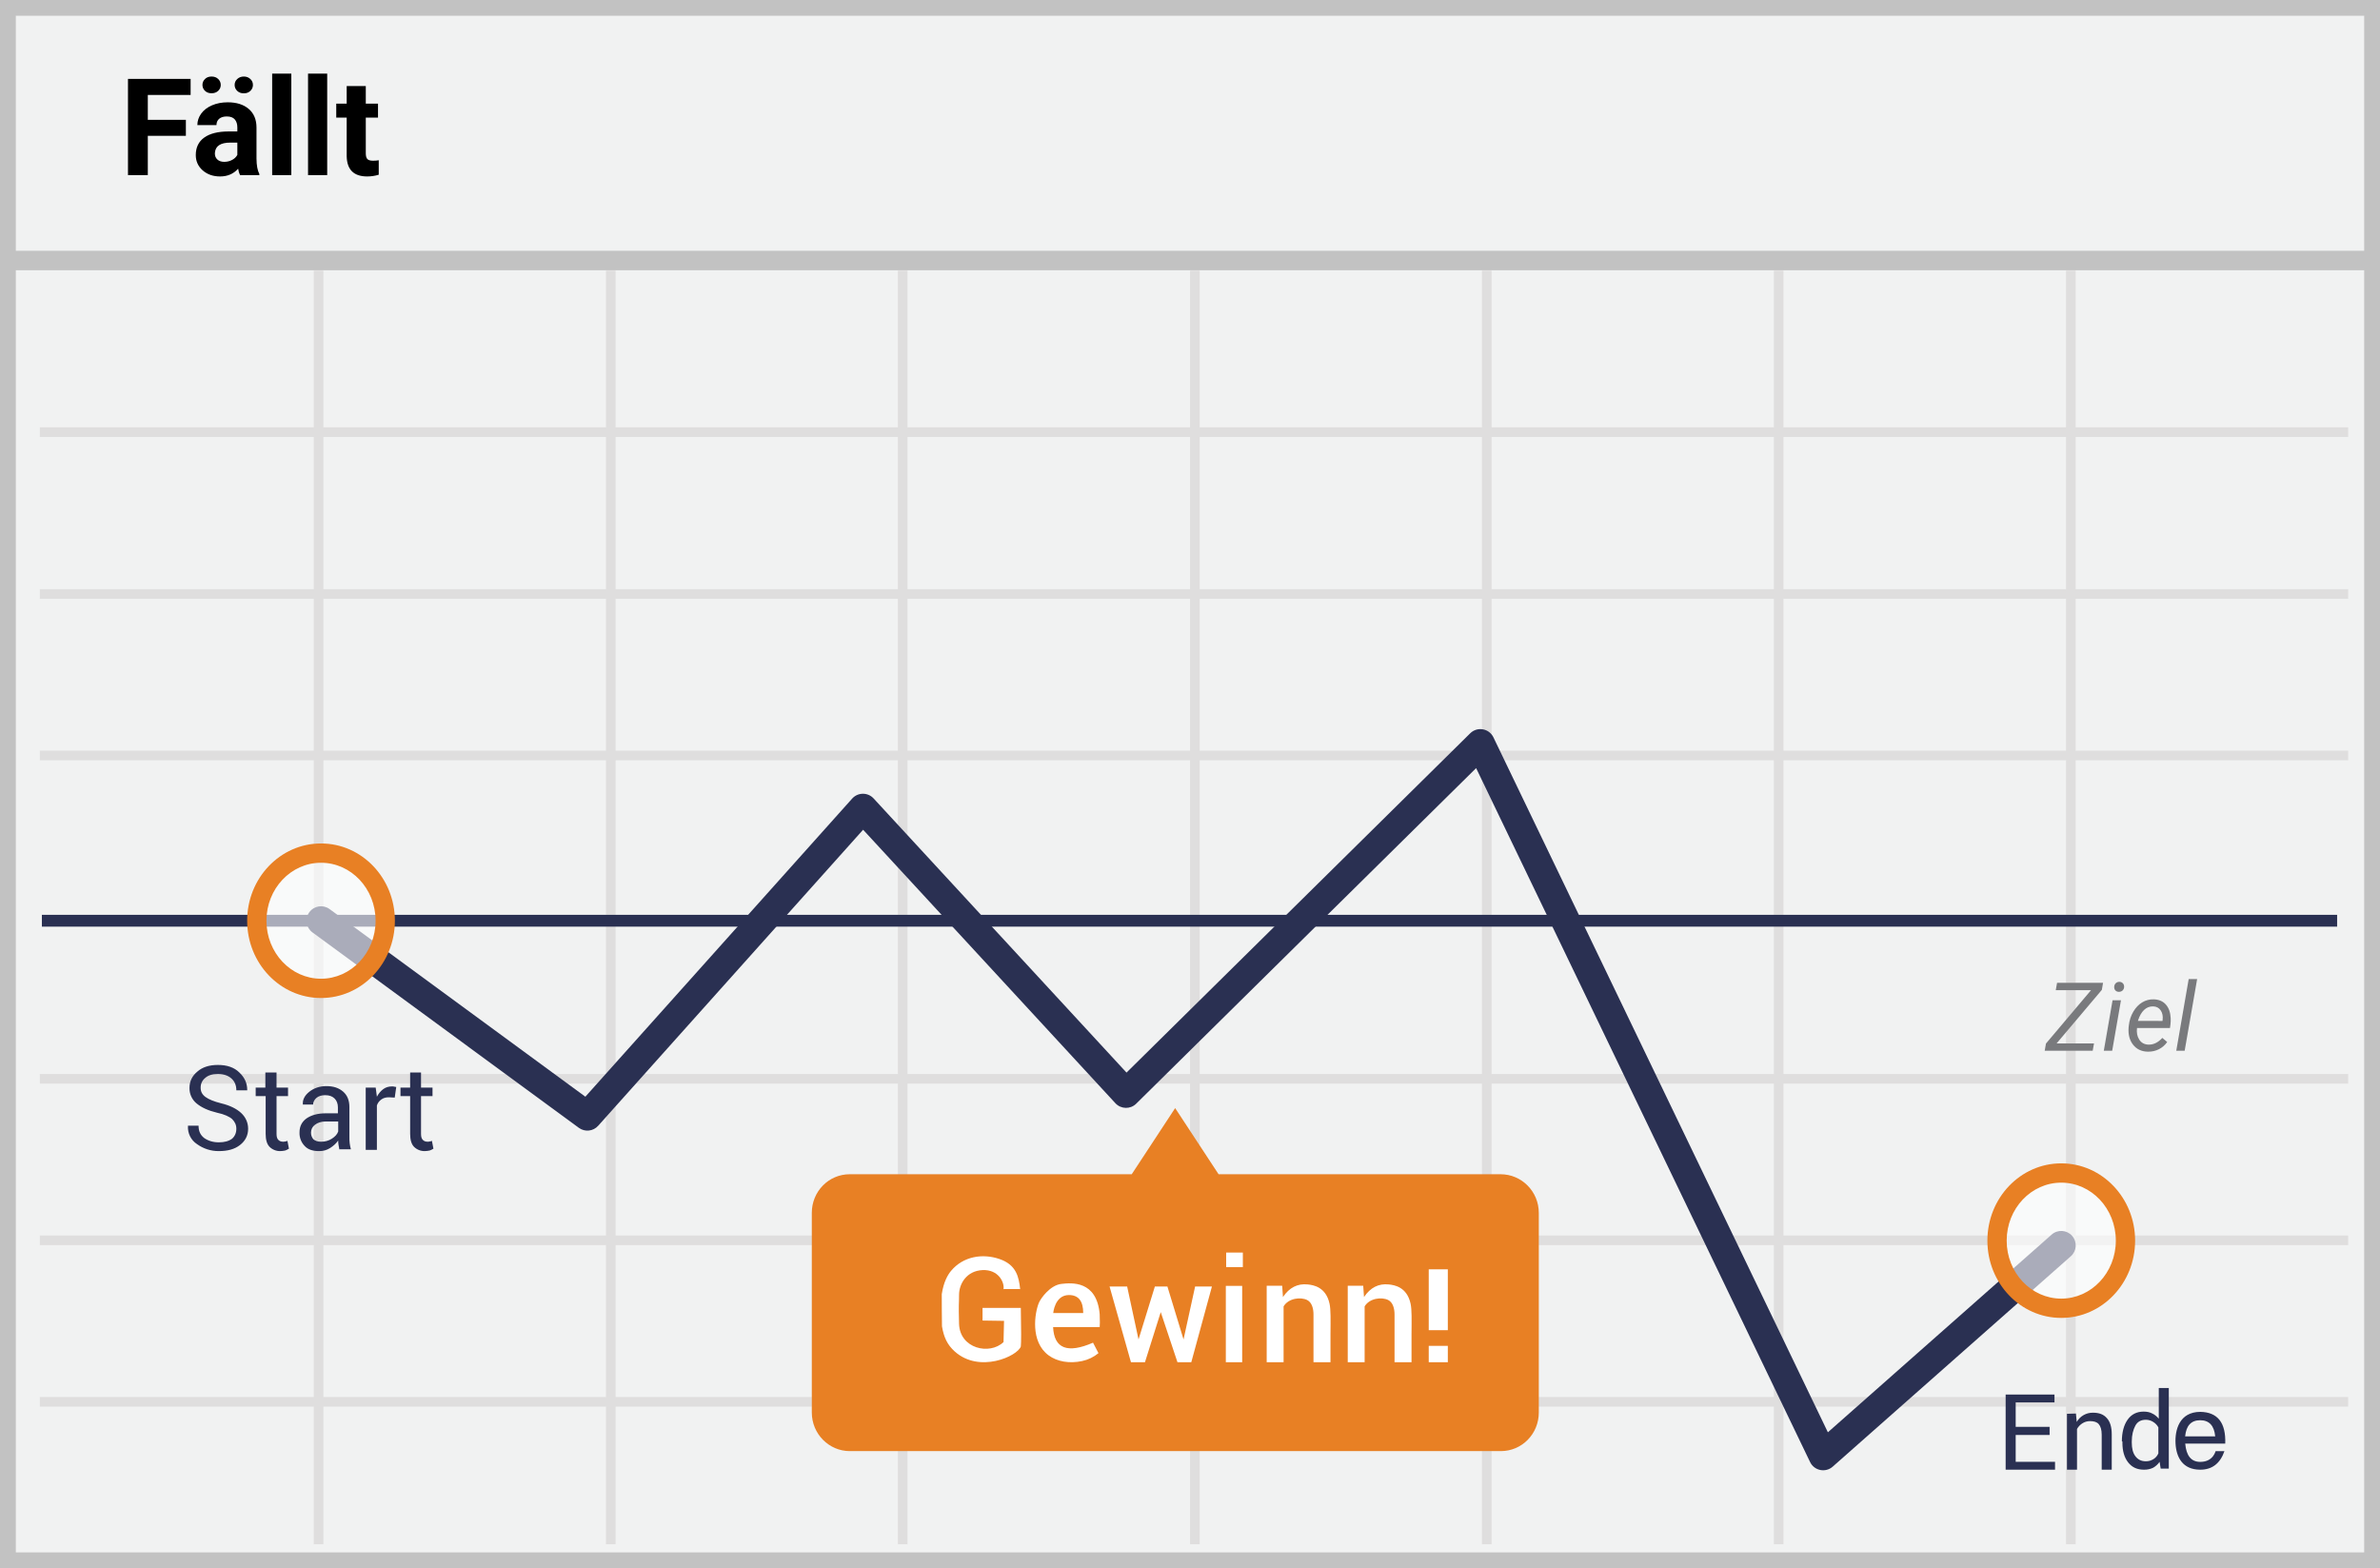 <?xml version="1.0" encoding="UTF-8"?>
<svg width="299px" height="197px" viewBox="0 0 299 197" version="1.1" xmlns="http://www.w3.org/2000/svg" xmlns:xlink="http://www.w3.org/1999/xlink">
    <!-- Generator: Sketch 52.5 (67469) - http://www.bohemiancoding.com/sketch -->
    <title>Fall</title>
    <desc>Created with Sketch.</desc>
    <g id="Page-1" stroke="none" stroke-width="1" fill="none" fill-rule="evenodd">
        <g id="Fall">
            <polygon id="Path" fill="#F1F2F2" points="0 0 299 0 299 197 0 197"></polygon>
            <path d="M1.987,1.98 L1.987,195.02 L297.013,195.02 L297.013,1.98 L1.987,1.98 Z M299,0 L299,197 L0,197 L0,0 L299,0 Z" id="Path" fill="#C2C2C2" fill-rule="nonzero"></path>
            <g id="Group-3" transform="translate(0, 31)">
                <path d="M5,23.894 L5,22.687 L295,22.687 L295,23.894 L5,23.894 Z M5,44.221 L5,43.014 L295,43.014 L295,44.221 L5,44.221 Z M5,64.511 L5,63.304 L295,63.304 L295,64.511 L5,64.511 Z M5,105.129 L5,103.922 L295,103.922 L295,105.129 L5,105.129 Z M5,125.419 L5,124.212 L295,124.212 L295,125.419 L5,125.419 Z M5,145.709 L5,144.502 L295,144.502 L295,145.709 L5,145.709 Z M39.42,3 L40.629,3 L40.629,163 L39.42,163 L39.42,3 Z M76.129,3 L77.337,3 L77.337,163 L76.129,163 L76.129,3 Z M112.8,3 L114.008,3 L114.008,163 L112.8,163 L112.8,3 Z M149.508,3 L150.716,3 L150.716,163 L149.508,163 L149.508,3 Z M186.179,3 L187.387,3 L187.387,163 L186.179,163 L186.179,3 Z M222.85,3 L224.058,3 L224.058,163 L222.85,163 L222.85,3 Z M259.558,3 L260.767,3 L260.767,163 L259.558,163 L259.558,3 Z" id="Shape" fill="#DFDEDE" fill-rule="nonzero"></path>
                <polygon id="Path" fill="#C2C2C2" fill-rule="nonzero" points="0.805 2.951 0.805 0.504 298.631 0.504 298.631 2.951"></polygon>
                <path d="M188.509,116.514 L153.09,116.514 L147.635,108.206 L142.18,116.514 L106.76,116.514 C104.108,116.514 101.987,118.676 101.987,121.369 L101.987,146.443 C101.987,149.136 104.146,151.298 106.76,151.298 L188.547,151.298 C191.199,151.298 193.32,149.136 193.32,146.443 L193.32,121.369 C193.32,118.676 191.161,116.514 188.509,116.514 Z" id="Path" fill="#E88024"></path>
                <polygon id="Path" fill="#2A3052" fill-rule="nonzero" points="5.262 85.411 5.262 83.926 293.613 83.926 293.613 85.411"></polygon>
                <path d="M75.147,110.429 C74.523,111.126 73.472,111.236 72.718,110.682 L39.254,86.135 C38.445,85.541 38.27,84.403 38.864,83.594 C39.458,82.784 40.595,82.609 41.405,83.203 L73.538,106.775 L107.058,69.321 C107.773,68.522 109.021,68.513 109.748,69.301 L141.524,103.745 L184.703,61.12 C185.591,60.244 187.077,60.502 187.618,61.626 L229.637,148.933 L257.752,124.094 C258.504,123.429 259.653,123.5 260.318,124.252 C260.983,125.005 260.911,126.153 260.159,126.818 L230.244,153.248 C229.341,154.046 227.926,153.76 227.403,152.674 L185.446,65.495 L142.74,107.653 C142.009,108.375 140.824,108.348 140.127,107.592 L108.433,73.236 L75.147,110.429 Z" id="Path" fill="#2A3052" fill-rule="nonzero"></path>
                <ellipse id="Oval" fill="#FFFFFF" opacity="0.6" cx="40.33" cy="84.669" rx="8.067" ry="8.496"></ellipse>
                <path d="M40.33,94.376 C35.191,94.376 31.051,90.017 31.051,84.669 C31.051,79.321 35.191,74.961 40.33,74.961 C45.469,74.961 49.609,79.321 49.609,84.669 C49.609,90.017 45.469,94.376 40.33,94.376 Z M40.33,91.953 C44.101,91.953 47.185,88.705 47.185,84.669 C47.185,80.632 44.101,77.385 40.33,77.385 C36.558,77.385 33.474,80.632 33.474,84.669 C33.474,88.705 36.558,91.953 40.33,91.953 Z" id="Oval" fill="#E88024" fill-rule="nonzero"></path>
                <ellipse id="Oval" fill="#FFFFFF" opacity="0.6" cx="258.956" cy="124.855" rx="8.067" ry="8.496"></ellipse>
                <path d="M258.956,134.563 C253.816,134.563 249.677,130.204 249.677,124.856 C249.677,119.508 253.816,115.148 258.956,115.148 C264.095,115.148 268.235,119.508 268.235,124.856 C268.235,130.204 264.095,134.563 258.956,134.563 Z M258.956,132.14 C262.727,132.14 265.811,128.892 265.811,124.856 C265.811,120.819 262.727,117.572 258.956,117.572 C255.184,117.572 252.1,120.819 252.1,124.856 C252.1,128.892 255.184,132.14 258.956,132.14 Z" id="Oval" fill="#E88024" fill-rule="nonzero"></path>
            </g>
            <path d="M29.691,141.797 C29.691,141.303 29.501,140.924 29.16,140.582 C28.818,140.278 28.172,139.974 27.26,139.784 C26.16,139.518 25.324,139.139 24.679,138.607 C24.109,138.127 23.788,137.415 23.805,136.67 C23.805,135.835 24.147,135.151 24.793,134.62 C25.438,134.05 26.312,133.784 27.375,133.784 C28.515,133.784 29.425,134.088 30.071,134.734 C30.755,135.379 31.058,136.101 31.058,136.936 L31.058,136.974 L29.691,136.974 C29.691,136.367 29.501,135.873 29.084,135.494 C28.666,135.114 28.096,134.924 27.374,134.924 C26.691,134.924 26.16,135.075 25.78,135.417 C25.4,135.72 25.19,136.186 25.21,136.67 C25.21,137.126 25.4,137.506 25.818,137.81 C26.236,138.113 26.881,138.38 27.793,138.607 C28.893,138.873 29.729,139.291 30.299,139.822 C30.869,140.354 31.172,141.037 31.172,141.797 C31.172,142.632 30.831,143.316 30.147,143.847 C29.463,144.379 28.59,144.607 27.489,144.607 C26.508,144.615 25.55,144.309 24.755,143.734 C23.992,143.235 23.557,142.365 23.615,141.455 L23.615,141.417 L24.945,141.417 C24.945,142.101 25.172,142.594 25.666,142.974 C26.16,143.316 26.767,143.506 27.489,143.506 C28.21,143.506 28.742,143.354 29.159,143.05 C29.501,142.746 29.691,142.329 29.691,141.797 Z M34.741,134.734 L34.741,136.632 L36.185,136.632 L36.185,137.696 L34.742,137.696 L34.742,142.443 C34.742,142.823 34.818,143.05 34.97,143.202 C35.122,143.354 35.312,143.43 35.577,143.43 C35.653,143.43 35.729,143.43 35.843,143.392 C35.957,143.392 36.033,143.354 36.109,143.316 L36.299,144.303 C36.155,144.394 36.002,144.471 35.843,144.531 C35.653,144.569 35.425,144.607 35.236,144.607 C34.726,144.625 34.232,144.432 33.868,144.075 C33.527,143.734 33.375,143.165 33.375,142.443 L33.375,137.696 L32.122,137.696 L32.122,136.632 L33.337,136.632 L33.337,134.734 L34.742,134.734 L34.741,134.734 Z M42.641,144.455 C42.603,144.227 42.565,143.999 42.527,143.81 C42.489,143.62 42.489,143.468 42.489,143.278 C42.223,143.658 41.881,143.962 41.463,144.228 C41.054,144.485 40.579,144.617 40.096,144.608 C39.299,144.608 38.691,144.418 38.274,143.962 C37.833,143.505 37.6,142.886 37.628,142.252 C37.628,141.493 37.932,140.924 38.501,140.506 C39.109,140.088 39.906,139.86 40.931,139.86 L42.451,139.86 L42.451,139.1 C42.451,138.645 42.299,138.265 42.033,138 C41.767,137.734 41.387,137.582 40.856,137.582 C40.4,137.582 40.02,137.696 39.755,137.924 C39.489,138.151 39.337,138.455 39.337,138.759 L38.046,138.759 L38.046,138.721 C38.008,138.151 38.274,137.62 38.843,137.164 C39.413,136.708 40.134,136.443 41.008,136.443 C41.881,136.443 42.565,136.67 43.096,137.126 C43.628,137.582 43.894,138.227 43.894,139.063 L43.894,142.823 C43.894,143.088 43.894,143.353 43.932,143.62 C43.97,143.886 44.008,144.151 44.084,144.38 L42.641,144.38 L42.641,144.455 Z M40.324,143.43 C40.818,143.43 41.274,143.316 41.691,143.05 C42.109,142.784 42.375,142.48 42.489,142.139 L42.489,140.886 L40.932,140.886 C40.362,140.886 39.906,141.037 39.565,141.303 C39.25,141.533 39.066,141.901 39.071,142.291 C39.071,142.632 39.185,142.898 39.375,143.126 C39.603,143.316 39.906,143.43 40.325,143.43 L40.324,143.43 Z M49.59,137.886 L48.868,137.848 C48.488,137.848 48.185,137.924 47.919,138.113 C47.653,138.303 47.463,138.531 47.349,138.873 L47.349,144.455 L45.944,144.455 L45.944,136.632 L47.198,136.632 L47.35,137.772 C47.577,137.354 47.843,137.05 48.147,136.822 C48.451,136.594 48.831,136.481 49.248,136.481 C49.362,136.481 49.438,136.481 49.552,136.518 C49.628,136.518 49.742,136.556 49.78,136.556 L49.59,137.886 Z M52.894,134.734 L52.894,136.632 L54.337,136.632 L54.337,137.696 L52.894,137.696 L52.894,142.443 C52.894,142.823 52.97,143.05 53.122,143.202 C53.274,143.354 53.463,143.43 53.729,143.43 C53.805,143.43 53.881,143.43 53.995,143.392 C54.109,143.392 54.185,143.354 54.261,143.316 L54.451,144.303 C54.307,144.394 54.154,144.471 53.995,144.531 C53.805,144.569 53.577,144.607 53.387,144.607 C52.878,144.624 52.384,144.432 52.02,144.075 C51.679,143.734 51.527,143.165 51.527,142.443 L51.527,137.696 L50.312,137.696 L50.312,136.632 L51.527,136.632 L51.527,134.734 L52.894,134.734 Z" id="Shape" fill="#2A3052" fill-rule="nonzero"></path>
            <path d="M257.493,180.268 L253.231,180.268 L253.231,183.643 L258.174,183.643 L258.174,184.631 L251.97,184.631 L251.97,175.188 L258.106,175.188 L258.106,176.177 L253.231,176.177 L253.231,179.245 L257.492,179.245 L257.493,180.268 Z M260.799,177.575 L260.901,178.631 C261.32,177.9 262.104,177.455 262.947,177.472 C263.697,177.472 264.277,177.677 264.685,178.154 C265.095,178.597 265.299,179.279 265.299,180.199 L265.299,184.631 L264.037,184.631 L264.037,180.234 C264.037,179.62 263.901,179.177 263.662,178.904 C263.424,178.631 263.049,178.529 262.572,178.529 C262.197,178.529 261.89,178.631 261.617,178.802 C261.344,178.972 261.106,179.211 260.935,179.518 L260.935,184.631 L259.674,184.631 L259.674,177.61 L260.799,177.576 L260.799,177.575 Z M266.571,181.084 C266.571,179.959 266.81,179.039 267.287,178.357 C267.764,177.675 268.447,177.334 269.299,177.334 C269.708,177.334 270.083,177.403 270.389,177.574 C270.696,177.709 270.969,177.948 271.208,178.221 L271.208,174.369 L272.468,174.369 L272.468,184.493 L271.446,184.493 L271.31,183.641 C271.099,183.951 270.819,184.208 270.492,184.391 C270.13,184.561 269.732,184.643 269.332,184.63 C268.48,184.63 267.832,184.323 267.355,183.71 C266.878,183.096 266.64,182.278 266.64,181.255 L266.64,181.085 L266.571,181.085 L266.571,181.084 Z M267.816,181.222 C267.816,181.938 267.952,182.518 268.259,182.927 C268.566,183.336 268.975,183.574 269.589,183.574 C269.963,183.574 270.27,183.472 270.543,183.302 C270.816,183.132 271.02,182.892 271.156,182.586 L271.156,179.313 C271.005,179.032 270.782,178.796 270.509,178.631 C270.234,178.455 269.915,178.36 269.589,178.359 C268.975,178.359 268.532,178.597 268.259,179.109 C267.986,179.619 267.816,180.268 267.816,181.086 L267.816,181.222 Z M279.558,181.353 L274.53,181.353 C274.66,182.884 275.289,183.65 276.418,183.65 C278.111,183.65 278.346,182.214 278.346,182.305 L279.458,182.3 C278.916,183.854 277.903,184.631 276.418,184.631 C274.19,184.631 273.408,183.055 273.314,181.353 C273.22,179.651 273.787,177.367 276.436,177.367 C278.608,177.407 279.649,178.736 279.558,181.353 Z M278.297,180.448 C278.17,179.095 277.541,178.418 276.408,178.418 C275.276,178.418 274.647,179.095 274.52,180.448 L278.297,180.448 Z" id="Shape" fill="#2A3052" fill-rule="nonzero"></path>
            <path d="M169.317,161.526 L171.262,161.526 L171.36,162.943 C172.156,161.755 173.19,161.226 174.46,161.358 C175.196,161.434 176.747,161.675 177.21,163.764 C177.38,164.53 177.343,165.824 177.33,167.582 C177.326,168.265 177.326,169.447 177.33,171.129 L175.196,171.129 L175.196,165.113 C175.196,164.406 174.998,163.617 174.406,163.318 C173.59,162.907 172.055,163.079 171.439,164.115 L171.439,171.129 L169.317,171.129 L169.317,161.526 Z M159.135,161.526 L161.081,161.526 L161.178,162.943 C161.975,161.755 163.008,161.226 164.279,161.358 C165.014,161.434 166.566,161.675 167.029,163.764 C167.198,164.53 167.162,165.824 167.149,167.582 C167.144,168.265 167.144,169.447 167.149,171.129 L165.014,171.129 L165.014,165.113 C165.014,164.406 164.817,163.617 164.224,163.318 C163.409,162.907 161.874,163.079 161.258,164.115 L161.258,171.129 L159.135,171.129 L159.135,161.526 Z M150.143,161.616 L152.256,161.616 L149.662,171.129 L147.925,171.129 L145.825,164.834 L143.842,171.129 L142.082,171.129 L139.394,161.616 L141.604,161.616 L143.034,168.268 L145.088,161.616 L146.661,161.616 L148.688,168.268 L150.143,161.616 Z M138.154,166.716 L132.301,166.716 C132.43,169.419 134.101,170.072 137.317,168.676 L138.001,169.991 C137.409,170.48 136.708,170.819 135.957,170.98 C134.367,171.326 132.813,171.061 131.735,170.266 C129.399,168.543 129.995,164.923 130.51,163.676 C130.75,163.093 131.935,161.45 133.343,161.291 C134.619,161.148 137.777,160.844 138.154,165.089 C138.184,165.953 138.184,166.495 138.154,166.716 Z M136.085,164.956 C136.087,163.446 135.489,162.69 134.293,162.69 C132.498,162.69 132.317,164.956 132.317,164.956 L136.085,164.956 Z M123.437,165.895 L123.437,164.305 L128.246,164.305 C128.3,167.076 128.3,168.692 128.246,169.152 C127.84,170.365 123.038,172.57 119.937,169.772 C119.013,168.939 118.578,168.015 118.341,166.617 C118.33,165.189 118.304,163.849 118.314,162.582 C118.549,161.029 119.069,160.147 119.488,159.646 C121.013,157.824 123.442,157.432 125.578,158.17 C127.714,158.908 127.992,160.443 128.164,161.943 C127.67,161.943 127.409,161.922 126.073,161.943 C126.208,161.099 125.44,159.466 123.436,159.556 C121.431,159.646 120.486,161.293 120.486,162.665 C120.486,164.037 120.413,163.576 120.486,166.302 C120.576,169.432 124.329,170.272 126.073,168.6 L126.137,165.935 L123.437,165.895 Z M154.001,161.541 L156.055,161.541 L156.055,171.129 L154.001,171.129 L154.001,161.541 Z M154.043,157.356 L156.139,157.356 L156.139,159.176 L154.043,159.176 L154.043,157.356 Z M181.891,167.106 L179.493,167.106 L179.493,159.462 L181.891,159.462 L181.891,167.106 Z M181.891,171.129 L179.493,171.129 L179.493,169.075 L181.891,169.075 L181.891,171.129 Z" id="Shape" fill="#FFFFFF" fill-rule="nonzero"></path>
            <path d="M23.351,17.061 L18.569,17.061 L18.569,22 L16.079,22 L16.079,9.914 L23.948,9.914 L23.948,11.931 L18.569,11.931 L18.569,15.052 L23.351,15.052 L23.351,17.061 Z M30.157,22 C30.047,21.784 29.966,21.516 29.917,21.195 C29.335,21.842 28.58,22.166 27.65,22.166 C26.771,22.166 26.041,21.911 25.463,21.402 C24.885,20.893 24.596,20.251 24.596,19.477 C24.596,18.525 24.948,17.794 25.654,17.285 C26.36,16.776 27.379,16.519 28.713,16.513 L29.817,16.513 L29.817,15.999 C29.817,15.583 29.71,15.251 29.497,15.002 C29.284,14.753 28.948,14.629 28.489,14.629 C28.085,14.629 27.768,14.726 27.538,14.919 C27.309,15.113 27.194,15.379 27.194,15.716 L24.795,15.716 C24.795,15.196 24.955,14.715 25.276,14.272 C25.597,13.829 26.051,13.482 26.638,13.23 C27.224,12.978 27.883,12.853 28.613,12.853 C29.72,12.853 30.599,13.131 31.249,13.687 C31.899,14.243 32.224,15.025 32.224,16.032 L32.224,19.925 C32.23,20.777 32.349,21.422 32.581,21.859 L32.581,22 L30.157,22 Z M28.173,20.332 C28.528,20.332 28.854,20.253 29.153,20.095 C29.452,19.937 29.673,19.726 29.817,19.46 L29.817,17.916 L28.92,17.916 C27.72,17.916 27.08,18.331 27.003,19.161 L26.995,19.302 C26.995,19.601 27.1,19.847 27.31,20.041 C27.52,20.235 27.808,20.332 28.173,20.332 Z M27.733,10.669 C27.733,10.963 27.625,11.21 27.41,11.412 C27.194,11.614 26.917,11.715 26.58,11.715 C26.236,11.715 25.96,11.613 25.75,11.408 C25.539,11.203 25.434,10.957 25.434,10.669 C25.434,10.382 25.539,10.134 25.75,9.927 C25.96,9.719 26.236,9.615 26.58,9.615 C26.923,9.615 27.201,9.719 27.414,9.927 C27.627,10.134 27.733,10.382 27.733,10.669 Z M29.477,10.669 C29.477,10.371 29.589,10.12 29.813,9.918 C30.037,9.716 30.309,9.615 30.63,9.615 C30.957,9.615 31.229,9.718 31.448,9.922 C31.667,10.127 31.776,10.376 31.776,10.669 C31.776,10.957 31.671,11.205 31.46,11.412 C31.25,11.62 30.973,11.724 30.63,11.724 C30.287,11.724 30.009,11.62 29.796,11.412 C29.583,11.205 29.477,10.957 29.477,10.669 Z M36.599,22 L34.191,22 L34.191,9.25 L36.599,9.25 L36.599,22 Z M41.106,22 L38.699,22 L38.699,9.25 L41.106,9.25 L41.106,22 Z M45.954,10.811 L45.954,13.019 L47.489,13.019 L47.489,14.778 L45.954,14.778 L45.954,19.261 C45.954,19.593 46.017,19.831 46.145,19.975 C46.272,20.118 46.515,20.19 46.875,20.19 C47.141,20.19 47.376,20.171 47.581,20.132 L47.581,21.95 C47.11,22.094 46.626,22.166 46.128,22.166 C44.446,22.166 43.588,21.317 43.555,19.618 L43.555,14.778 L42.243,14.778 L42.243,13.019 L43.555,13.019 L43.555,10.811 L45.954,10.811 Z" id="Fällt" fill="#000000"></path>
            <path d="M258.371,131.08 L263.07,131.08 L262.906,132 L256.877,132 L257.035,131.098 L262.695,124.395 L258.266,124.395 L258.43,123.469 L264.207,123.469 L264.055,124.354 L258.371,131.08 Z M265.355,132 L264.301,132 L265.402,125.66 L266.457,125.66 L265.355,132 Z M266.229,123.346 C266.408,123.338 266.558,123.392 266.677,123.507 C266.796,123.622 266.855,123.773 266.855,123.961 C266.852,124.145 266.792,124.295 266.677,124.412 C266.562,124.529 266.412,124.592 266.229,124.6 C266.045,124.607 265.895,124.555 265.777,124.441 C265.66,124.328 265.604,124.18 265.607,123.996 C265.611,123.812 265.67,123.66 265.783,123.539 C265.896,123.418 266.045,123.354 266.229,123.346 Z M269.832,132.117 C269.043,132.102 268.426,131.811 267.98,131.244 C267.535,130.678 267.348,129.953 267.418,129.07 L267.447,128.818 C267.514,128.189 267.7,127.615 268.007,127.096 C268.313,126.576 268.687,126.185 269.129,125.921 C269.57,125.657 270.047,125.531 270.559,125.543 C271.211,125.559 271.723,125.775 272.094,126.193 C272.465,126.611 272.668,127.178 272.703,127.893 C272.715,128.146 272.707,128.4 272.68,128.654 L272.615,129.141 L268.473,129.141 C268.402,129.715 268.497,130.203 268.757,130.605 C269.017,131.008 269.404,131.217 269.92,131.232 C270.545,131.248 271.123,130.967 271.654,130.389 L272.264,130.904 C271.998,131.287 271.655,131.587 271.235,131.804 C270.815,132.021 270.348,132.125 269.832,132.117 Z M270.506,126.428 C270.068,126.416 269.687,126.564 269.36,126.873 C269.034,127.182 268.775,127.641 268.584,128.25 L271.666,128.256 L271.689,128.162 C271.752,127.67 271.673,127.261 271.452,126.935 C271.231,126.608 270.916,126.439 270.506,126.428 Z M274.461,132 L273.406,132 L274.965,123 L276.025,123 L274.461,132 Z" id="Ziel" fill="#797A7D"></path>
        </g>
    </g>
</svg>